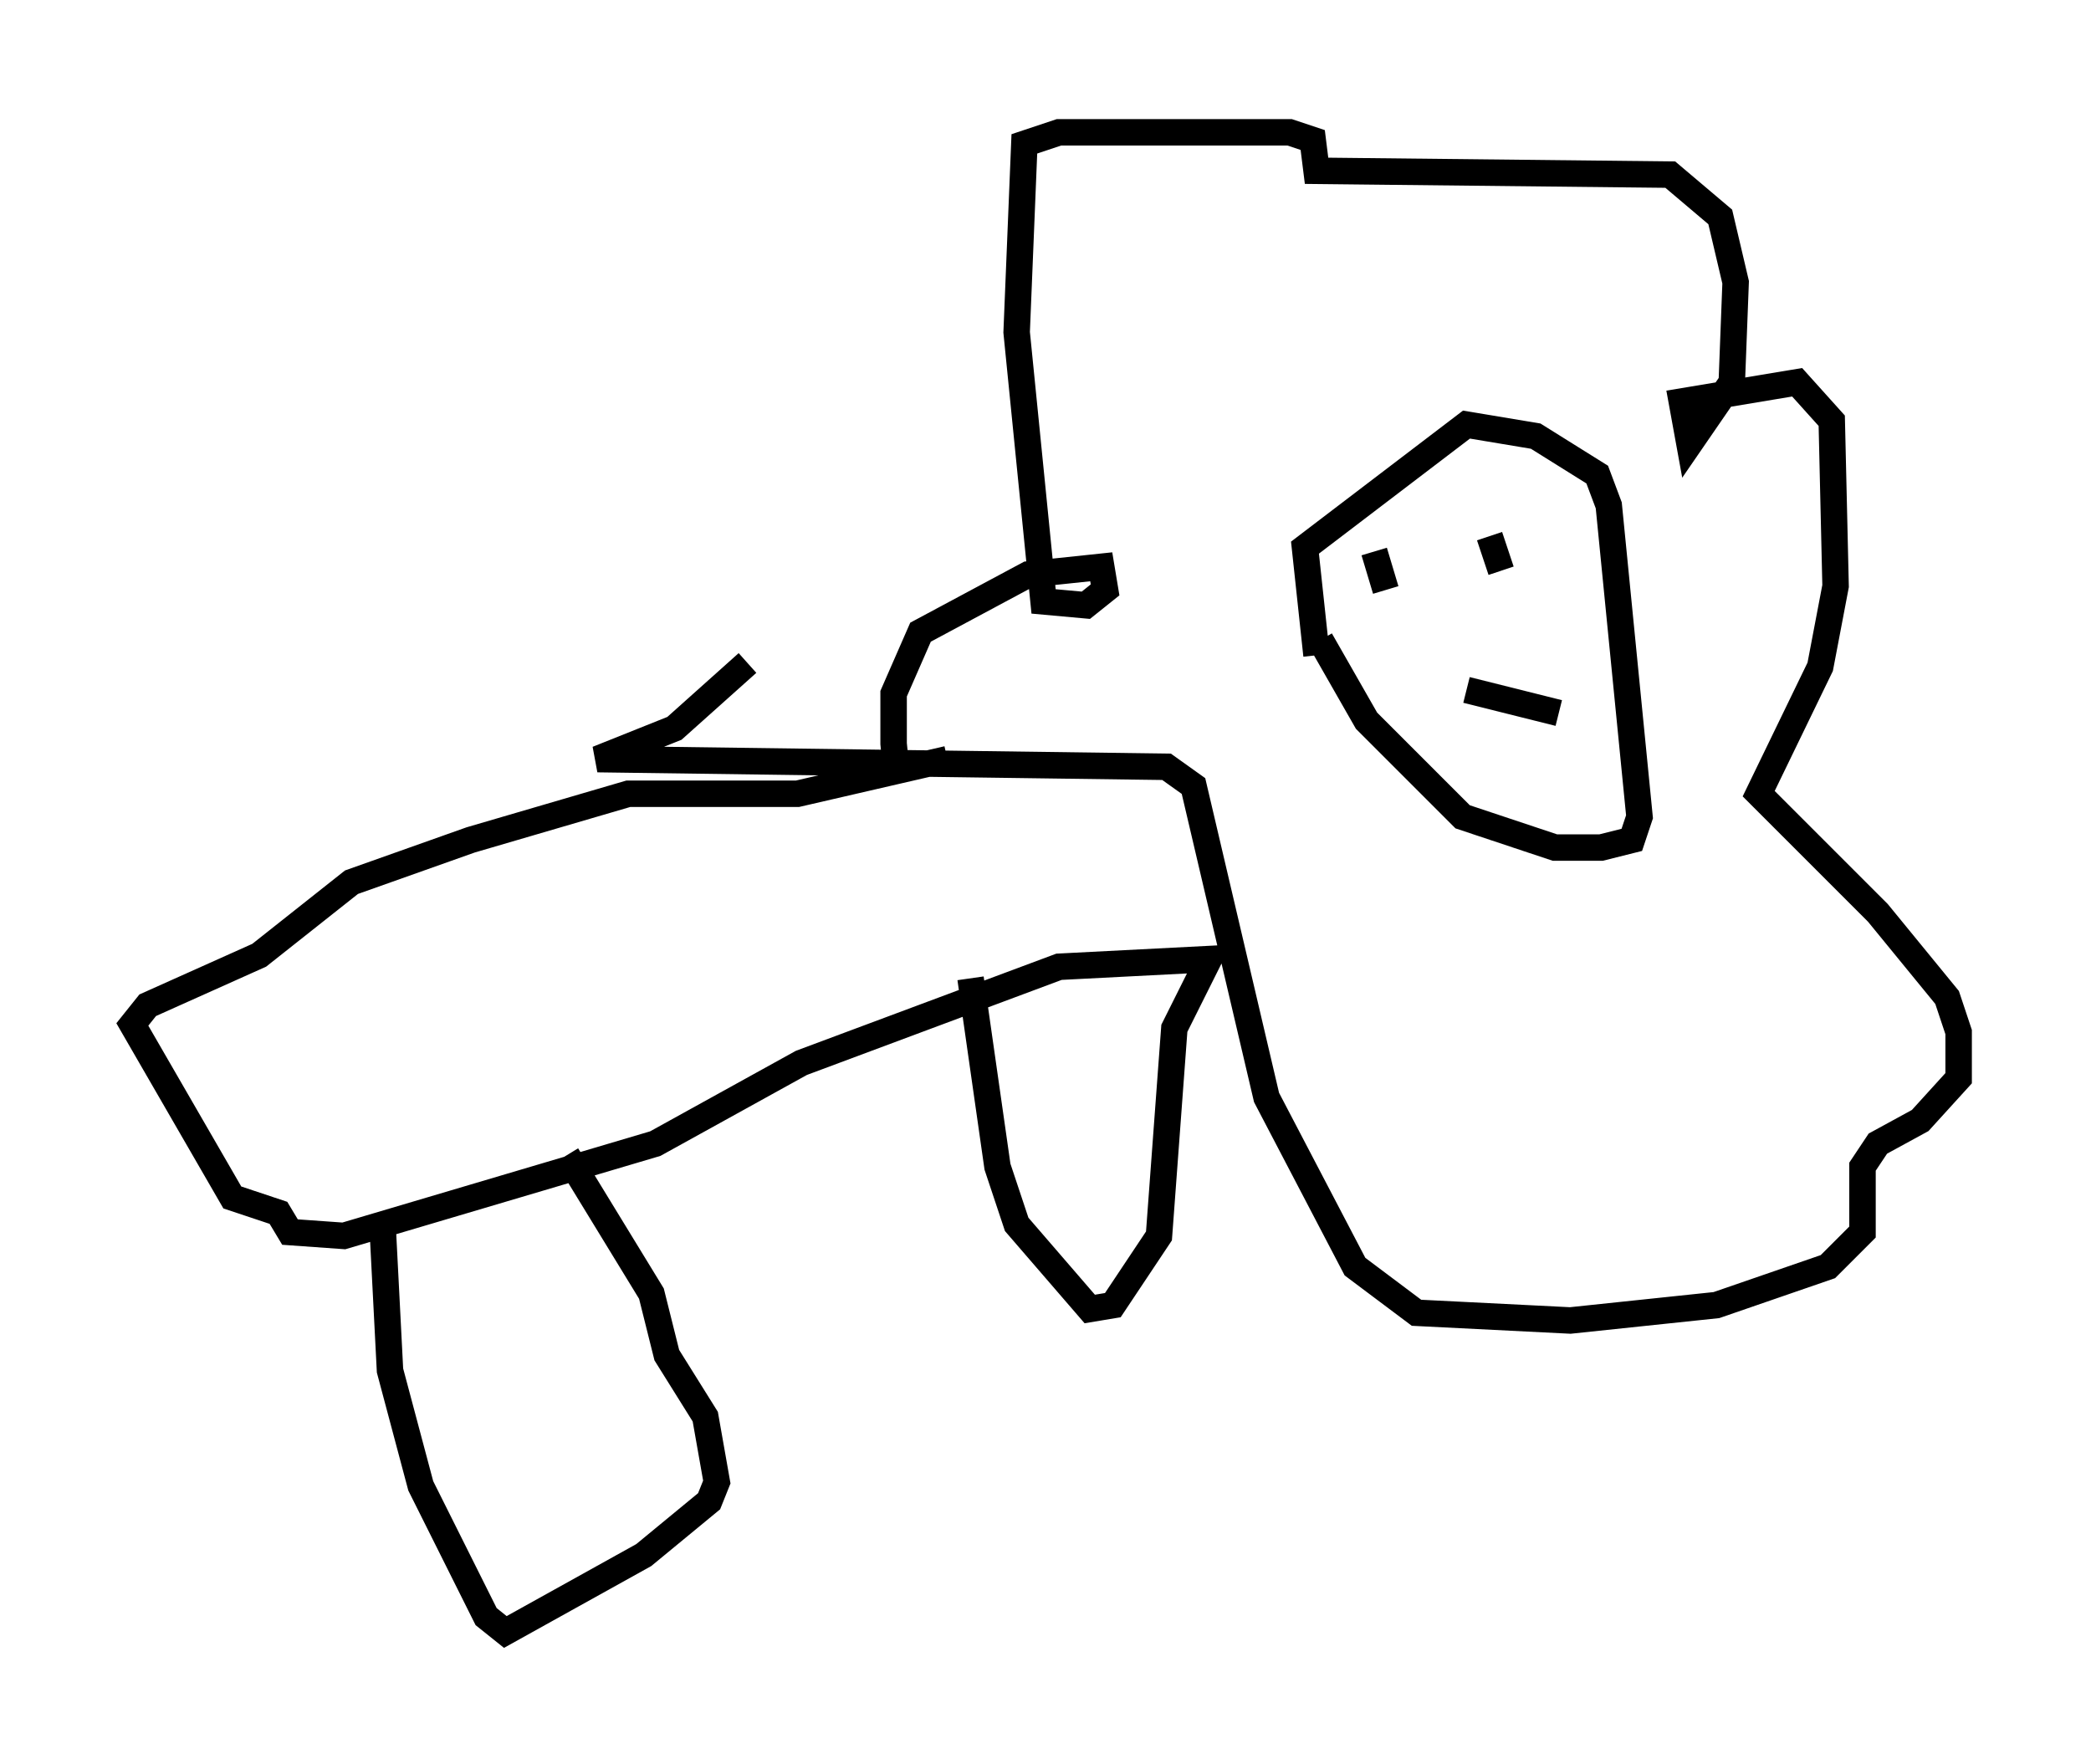 <?xml version="1.0" encoding="utf-8" ?>
<svg baseProfile="full" height="66.648" version="1.1" width="78.994" xmlns="http://www.w3.org/2000/svg" xmlns:ev="http://www.w3.org/2001/xml-events" xmlns:xlink="http://www.w3.org/1999/xlink"><defs /><rect fill="white" height="66.648" width="78.994" x="0" y="0" /><path d="M34.776, 30.128 m-0.872, -0.581 l-0.145, -1.453 0.0, -1.888 l1.017, -2.324 4.067, -2.179 l2.76, -0.291 0.145, 0.872 l-0.726, 0.581 -1.598, -0.145 l-1.017, -10.168 0.291, -7.117 l1.307, -0.436 8.715, 0.0 l0.872, 0.291 0.145, 1.162 l13.363, 0.145 1.888, 1.598 l0.581, 2.469 -0.145, 3.777 l-1.598, 2.324 -0.291, -1.598 l4.358, -0.726 1.307, 1.453 l0.145, 6.246 -0.581, 3.05 l-2.324, 4.793 4.503, 4.503 l2.615, 3.196 0.436, 1.307 l0.0, 1.743 -1.453, 1.598 l-1.598, 0.872 -0.581, 0.872 l0.0, 2.469 -1.307, 1.307 l-4.212, 1.453 -5.52, 0.581 l-5.81, -0.291 -2.324, -1.743 l-3.341, -6.391 -2.76, -11.765 l-1.017, -0.726 -21.497, -0.291 l2.905, -1.162 2.76, -2.469 m21.497, -0.291 l-0.436, -4.067 6.101, -4.648 l2.615, 0.436 2.324, 1.453 l0.436, 1.162 1.162, 11.765 l-0.291, 0.872 -1.162, 0.291 l-1.743, 0.0 -3.486, -1.162 l-3.631, -3.631 -1.743, -3.05 m4.212, -4.358 l0.0, 0.0 m-2.179, 1.017 l0.436, 1.453 m3.922, -2.034 l0.436, 1.307 m-1.307, 4.503 l3.486, 0.872 m-23.095, 1.743 l-5.665, 1.307 -6.391, 0.0 l-5.955, 1.743 -4.503, 1.598 l-3.486, 2.76 -4.212, 1.888 l-0.581, 0.726 3.777, 6.536 l1.743, 0.581 0.436, 0.726 l2.034, 0.145 11.765, -3.486 l5.52, -3.05 9.732, -3.631 l5.665, -0.291 -1.307, 2.615 l-0.581, 7.844 -1.743, 2.615 l-0.872, 0.145 -2.76, -3.196 l-0.726, -2.179 -1.017, -7.117 m-22.223, 9.151 l0.291, 5.665 1.162, 4.358 l2.469, 4.939 0.726, 0.581 l5.229, -2.905 2.469, -2.034 l0.291, -0.726 -0.436, -2.469 l-1.453, -2.324 -0.581, -2.324 l-3.196, -5.229 " fill="none" stroke="black" stroke-width="1" /></svg>